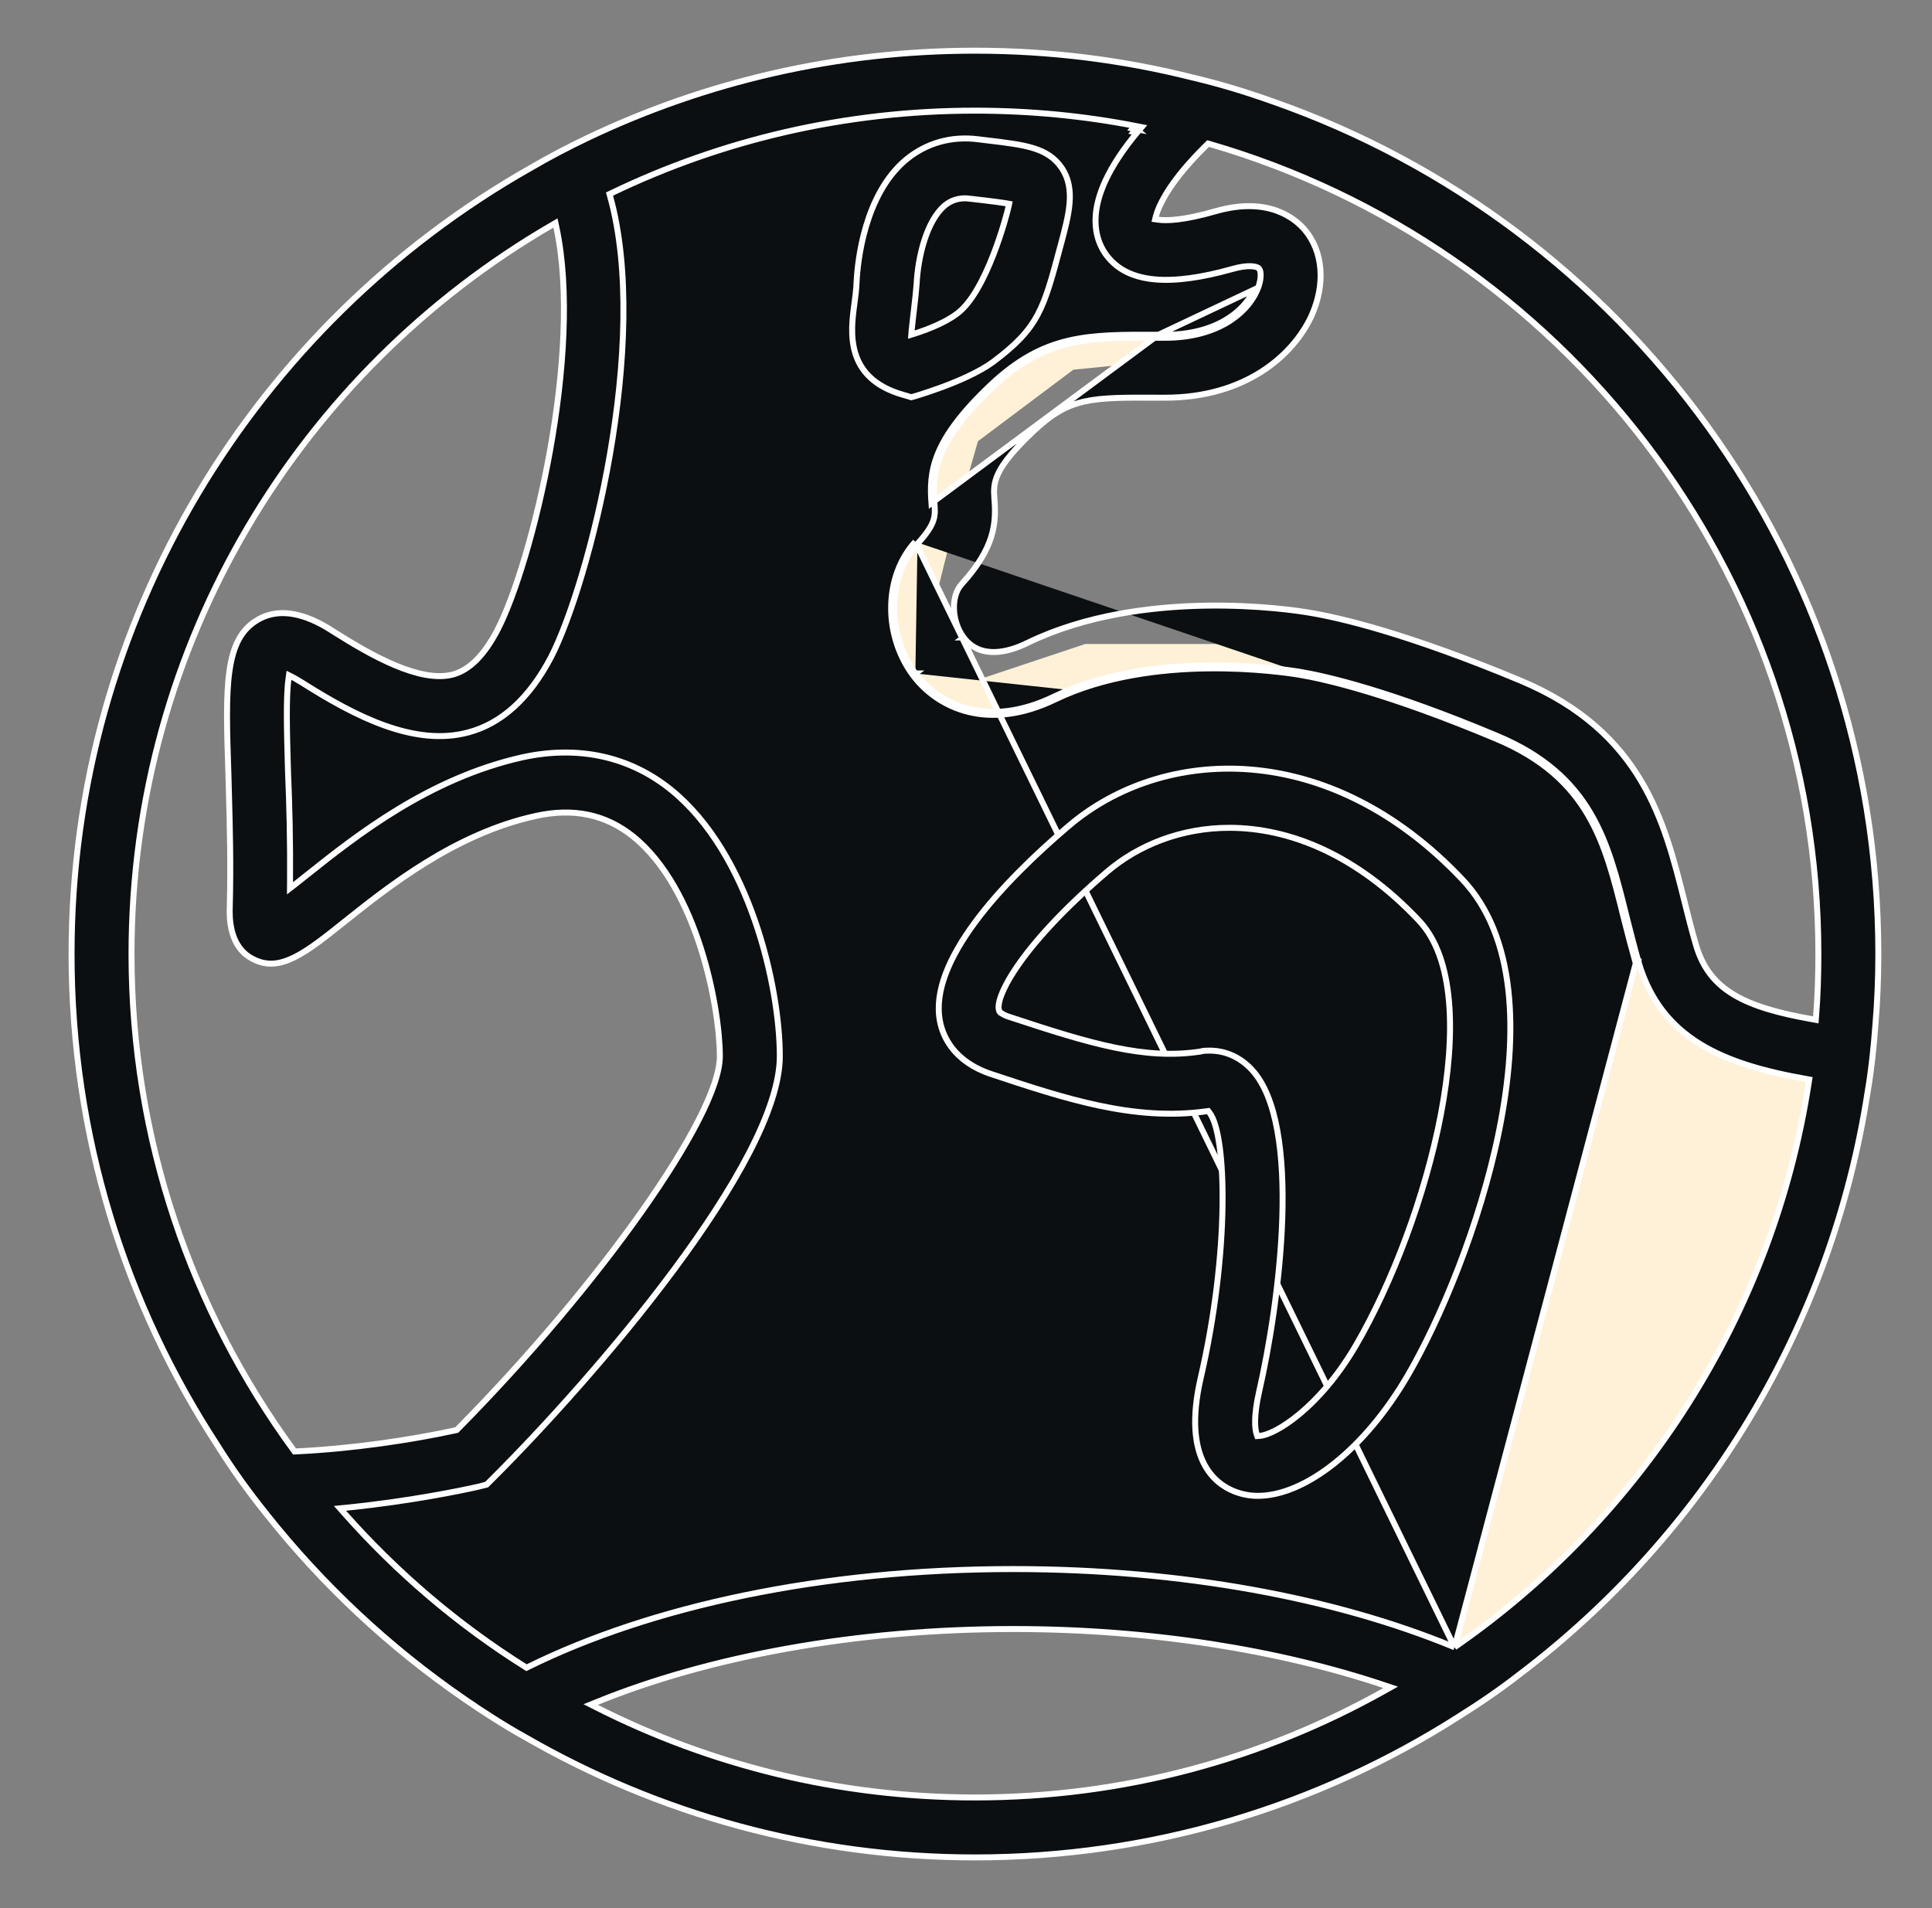 <svg width="81" height="80" viewBox="0 0 81 80" fill="none" xmlns="http://www.w3.org/2000/svg">
<rect x="0" y="0" width="81" height="80" fill="#808080" stroke="none"/>
<path fill-rule="evenodd" clip-rule="evenodd" d="M25 13.5L24 8L32.5 4L40 3.5L50 4.5L47 8L48 10.5L52 9.5L54 11V13L50 15L45 15.5L41 18.5L40 22L39 26L41 28.5L45.5 27H54L62.5 29.5L68 33L68.5 37.5L72 42.5L77 44L76.5 48L73 57.5L68 65.5L61.5 70H59.5L54 68L44.5 67L32.5 68L22 71.5L19.5 70L12 62.5H13.5L20.5 61L29.5 49L31.5 44L29.5 37.5L26.5 33H22L16 36L10.5 39V28.5L12 27L15 29L19.5 29.5L23 25.5L25 13.5ZM42 39.5L47.5 34L49.5 33.5H53L58 35.5L61.5 39.5L62 44.5L60.5 51L57.5 58.5L54 61.5L52 61L51.5 59.5L52 56.5L52.5 50.5L52 46L50.5 45.5H47.5L42 44L40.5 42L42 39.5ZM41 7L38.5 8L38 9.5L37 13.5L37.5 15H39.5L42 13.5L43 10.5L43.5 7.5L41 7Z" fill="#FEF1D8"/>
<path d="M60.982 69.063L60.919 69.037C55.962 66.999 49.553 65.785 42.478 65.785C34.45 65.785 27.298 67.344 22.138 69.89L22.075 69.921L22.016 69.884C19.187 68.109 16.621 65.918 14.416 63.422L14.255 63.239L14.498 63.215C17.253 62.939 19.512 62.457 20.05 62.333C20.05 62.333 20.05 62.333 20.05 62.333L20.402 62.245L20.654 61.993L20.654 61.993C22.744 59.91 25.759 56.598 28.25 53.243C29.496 51.565 30.609 49.879 31.41 48.332C32.212 46.782 32.694 45.386 32.694 44.284C32.694 42.834 32.382 40.706 31.652 38.604C30.922 36.501 29.779 34.439 28.125 33.105C26.389 31.708 24.245 31.244 21.916 31.748C17.982 32.626 14.934 35.039 12.902 36.657L12.9 36.658C12.812 36.726 12.723 36.798 12.633 36.871L12.633 36.871C12.543 36.943 12.452 37.017 12.361 37.087L12.158 37.243L12.16 36.987C12.174 35.262 12.133 33.703 12.077 32.405L12.077 32.404C12.075 32.31 12.072 32.217 12.069 32.122C12.03 30.741 11.987 29.262 12.092 28.486L12.116 28.313L12.272 28.392C12.345 28.428 12.428 28.479 12.519 28.534C12.57 28.565 12.624 28.598 12.68 28.63L12.684 28.633L12.684 28.633C13.773 29.322 14.945 29.997 16.132 30.42C17.319 30.844 18.511 31.013 19.645 30.704L19.645 30.704C21.038 30.329 22.203 29.268 23.104 27.548C23.891 26.015 24.938 22.723 25.574 19.039C26.211 15.354 26.431 11.299 25.582 8.238L25.554 8.137L25.648 8.092C30.253 5.873 35.425 4.639 40.875 4.639C43.191 4.639 45.465 4.86 47.656 5.29L47.865 5.331L47.727 5.494C47.111 6.22 46.648 6.929 46.35 7.566C45.937 8.459 45.877 9.159 45.964 9.689C46.051 10.219 46.287 10.589 46.483 10.818L46.484 10.818C47.356 11.847 49.023 12.022 51.674 11.276C52.023 11.177 52.275 11.153 52.448 11.161C52.535 11.165 52.602 11.176 52.653 11.19C52.679 11.197 52.701 11.205 52.719 11.214C52.734 11.221 52.758 11.233 52.778 11.253C52.801 11.276 52.815 11.305 52.822 11.324C52.83 11.346 52.837 11.37 52.842 11.397C52.852 11.449 52.856 11.515 52.852 11.593C52.845 11.748 52.803 11.953 52.693 12.194C52.254 13.173 51.001 14.161 48.848 14.161H48.572H48.571L48.561 14.161C47.083 14.154 45.907 14.148 44.818 14.406C43.733 14.663 42.729 15.183 41.61 16.241C40.394 17.395 39.765 18.283 39.45 19.039C39.136 19.792 39.128 20.426 39.176 21.087C39.176 21.087 39.176 21.087 39.176 21.088L39.177 21.107C39.197 21.358 39.215 21.579 39.126 21.837C39.036 22.098 38.842 22.387 38.466 22.798M60.982 69.063L38.374 22.713M60.982 69.063L61.038 69.024C68.817 63.616 74.337 55.143 75.834 45.38L75.853 45.26L75.732 45.238C73.975 44.928 72.453 44.503 71.253 43.758C70.057 43.015 69.175 41.952 68.701 40.352M60.982 69.063L68.581 40.387M38.466 22.798L38.374 22.713M38.466 22.798C38.466 22.798 38.466 22.798 38.466 22.798L38.374 22.713M38.466 22.798C37.199 24.185 37.151 26.577 38.377 28.235M38.374 22.713C37.061 24.151 37.02 26.61 38.277 28.31C39.313 29.692 41.428 30.686 44.247 29.319C48.351 27.343 53.823 28.186 54.431 28.282C55.591 28.476 58.231 29.084 62.735 30.977M38.377 28.235C38.377 28.235 38.377 28.235 38.377 28.235L38.277 28.31L38.378 28.235C38.377 28.235 38.377 28.235 38.377 28.235ZM38.377 28.235C38.88 28.905 39.644 29.481 40.623 29.724C41.602 29.967 42.805 29.879 44.192 29.206L44.192 29.206C46.268 28.206 48.683 27.922 50.648 27.898C52.615 27.874 54.143 28.11 54.45 28.159L54.451 28.159C55.623 28.354 58.272 28.965 62.784 30.861M62.784 30.861L62.735 30.977M62.784 30.861C62.784 30.861 62.784 30.861 62.784 30.861L62.735 30.977M62.784 30.861C64.749 31.686 65.91 32.789 66.676 34.086C67.438 35.378 67.804 36.857 68.191 38.422M62.735 30.977C66.618 32.607 67.295 35.316 68.069 38.452M48.572 14.036L48.55 14.036C45.606 14.022 43.785 14.013 41.525 16.15C39.079 18.471 38.954 19.756 39.051 21.097L48.572 14.036ZM48.572 14.036H48.848C50.962 14.036 52.164 13.068 52.579 12.143L48.572 14.036ZM47.632 5.413C47.601 5.45 47.571 5.486 47.54 5.523C47.563 5.527 47.585 5.531 47.608 5.536L47.632 5.413ZM47.632 5.413L47.537 5.332C47.522 5.35 47.507 5.368 47.492 5.386C47.538 5.395 47.585 5.404 47.632 5.413ZM68.069 38.452L68.191 38.422M68.069 38.452C68.235 39.116 68.401 39.751 68.581 40.387M68.069 38.452L68.191 38.422C68.191 38.422 68.191 38.422 68.191 38.422M68.191 38.422C68.356 39.084 68.521 39.718 68.701 40.352M68.581 40.387L68.7 40.351C68.7 40.352 68.7 40.352 68.701 40.352M68.581 40.387L68.701 40.353C68.701 40.353 68.701 40.352 68.701 40.352M40.402 26.727C40.749 27.194 41.227 27.351 41.714 27.338C42.196 27.325 42.691 27.148 43.099 26.944C45.508 25.78 48.272 25.433 50.528 25.393C52.782 25.354 54.518 25.622 54.865 25.683L54.867 25.683C56.14 25.889 58.991 26.549 63.751 28.536C66.311 29.61 67.817 31.092 68.789 32.718C69.759 34.339 70.201 36.109 70.621 37.789L70.629 37.819L70.629 37.821C70.781 38.428 70.933 39.038 71.114 39.648L71.114 39.649C71.392 40.583 71.902 41.235 72.705 41.712C73.501 42.185 74.581 42.486 75.993 42.735L76.128 42.759L76.139 42.622C76.209 41.761 76.236 40.887 76.236 40C76.236 23.914 65.448 10.31 50.721 6.039L50.65 6.019L50.597 6.071L50.596 6.072C50.362 6.306 50.139 6.529 49.929 6.767C48.969 7.825 48.568 8.644 48.464 9.058L48.431 9.193L48.568 9.212C48.883 9.257 49.593 9.253 50.983 8.85C52.107 8.532 52.943 8.622 53.541 8.84C54.141 9.059 54.511 9.41 54.695 9.626L54.695 9.626C55.471 10.534 55.587 11.916 54.98 13.251C54.213 14.906 52.212 16.674 48.848 16.674L48.559 16.674C48.559 16.674 48.558 16.674 48.558 16.674C47.148 16.667 46.212 16.663 45.447 16.838C44.671 17.015 44.075 17.375 43.332 18.076C42.486 18.874 42.061 19.415 41.856 19.842C41.647 20.275 41.669 20.585 41.689 20.891L41.69 20.898L41.69 20.899C41.731 21.412 41.737 21.922 41.56 22.495C41.384 23.069 41.022 23.717 40.313 24.495L40.313 24.495C40.075 24.756 39.979 25.156 39.997 25.559C40.015 25.964 40.15 26.393 40.402 26.727ZM40.402 26.727C40.402 26.727 40.402 26.727 40.402 26.727L40.502 26.652L40.401 26.726C40.402 26.726 40.402 26.726 40.402 26.727ZM53.38 4.26L53.381 4.26C68.131 9.425 78.75 23.501 78.75 40C78.75 41.005 78.709 42.011 78.626 42.988L78.626 42.989C78.557 43.913 78.461 44.834 78.31 45.727L78.309 45.73C76.794 55.673 71.409 64.35 63.738 70.176L63.736 70.177C62.911 70.823 62.044 71.415 61.163 71.966L61.162 71.967C55.295 75.713 48.326 77.875 40.875 77.875C34.03 77.875 27.598 76.043 22.048 72.848L22.046 72.847C21.153 72.352 20.3 71.802 19.459 71.223C16.318 69.061 13.522 66.444 11.153 63.455L11.153 63.454C10.423 62.545 9.749 61.61 9.13 60.62L9.129 60.617C5.245 54.681 3 47.603 3 40C3 25.911 10.74 13.584 22.199 7.069L22.201 7.069C22.999 6.601 23.811 6.174 24.651 5.775L24.651 5.775C29.567 3.433 35.077 2.125 40.875 2.125C44.015 2.125 47.059 2.511 49.965 3.241L49.966 3.241C51.136 3.516 52.264 3.86 53.38 4.26ZM23.324 9.518L23.288 9.35L23.139 9.437C12.6 15.552 5.514 26.965 5.514 40C5.514 47.766 8.038 54.963 12.309 60.801L12.348 60.855L12.415 60.852C14.758 60.741 17.197 60.381 19.11 59.965L19.146 59.957L19.173 59.931C22.162 56.907 24.909 53.623 26.91 50.788C27.911 49.37 28.726 48.063 29.292 46.954C29.855 45.851 30.18 44.927 30.18 44.284C30.18 43.288 29.95 41.535 29.383 39.758C28.817 37.984 27.91 36.167 26.541 35.066L26.541 35.066C25.389 34.142 24.037 33.86 22.456 34.212C19.08 34.952 16.295 37.168 14.46 38.631L14.46 38.631C13.626 39.298 12.947 39.84 12.329 40.143C11.718 40.443 11.184 40.501 10.628 40.22L10.627 40.219C10.116 39.97 9.864 39.536 9.74 39.101C9.616 38.663 9.626 38.234 9.633 38.014L9.633 38.014C9.68 36.23 9.636 34.62 9.596 33.178C9.59 32.941 9.583 32.708 9.577 32.48L9.577 32.479C9.515 30.622 9.468 29.195 9.621 28.124C9.774 27.058 10.121 26.374 10.827 25.973C11.443 25.622 12.099 25.661 12.679 25.838C13.26 26.016 13.752 26.329 14.027 26.508L14.029 26.509C14.817 27.007 15.713 27.537 16.578 27.898C17.438 28.258 18.293 28.462 18.991 28.279L18.992 28.279C19.707 28.085 20.323 27.438 20.867 26.392L20.867 26.391C21.587 24.993 22.484 22.095 23.06 18.894C23.636 15.694 23.895 12.168 23.324 9.518ZM25.02 71.362L24.766 71.465L25.011 71.589C29.781 74.002 35.176 75.361 40.875 75.361C47.115 75.361 52.967 73.739 58.057 70.882L58.303 70.744L58.035 70.654C53.641 69.185 48.252 68.299 42.478 68.299C35.846 68.299 29.694 69.462 25.02 71.362Z" fill="#0B0F11" stroke="white" stroke-width="0.25"/>
<path d="M44.797 34.637L44.798 34.637C48.736 31.271 55.68 30.927 61.304 36.866L61.304 36.866C62.434 38.056 63.027 39.663 63.235 41.484C63.443 43.306 63.265 45.335 62.86 47.359C62.049 51.409 60.334 55.417 59.021 57.666L59.021 57.666C58.109 59.23 57.027 60.495 55.925 61.368C54.821 62.243 53.708 62.716 52.731 62.716C52.389 62.716 52.073 62.651 51.754 62.531C51.326 62.36 50.785 62.012 50.443 61.298C50.1 60.582 49.948 59.48 50.338 57.784C50.955 55.116 51.225 52.568 51.255 50.574C51.27 49.578 51.224 48.717 51.131 48.048C51.084 47.714 51.025 47.425 50.955 47.19C50.886 46.957 50.802 46.767 50.702 46.639L50.657 46.582L50.586 46.592C47.538 47.015 44.651 46.06 41.564 45.035C39.958 44.5 39.526 43.425 39.409 42.822L39.409 42.822C39.164 41.579 39.801 40.128 40.874 38.675C41.942 37.228 43.419 35.809 44.797 34.637ZM56.846 56.41L56.846 56.41C58.36 53.813 59.754 50.145 60.406 46.741C60.732 45.038 60.873 43.397 60.749 41.985C60.626 40.576 60.236 39.38 59.482 38.587C56.864 35.816 54.042 34.707 51.543 34.707C49.537 34.707 47.739 35.422 46.418 36.547L46.418 36.547C44.484 38.203 43.315 39.541 42.648 40.517C42.314 41.004 42.104 41.403 41.987 41.708C41.928 41.86 41.892 41.991 41.876 42.1C41.86 42.206 41.861 42.305 41.892 42.382L41.898 42.396L41.907 42.408L42.008 42.335C41.907 42.408 41.907 42.408 41.907 42.408L41.907 42.408L41.907 42.408L41.907 42.409L41.909 42.411L41.911 42.414L41.918 42.422C41.924 42.428 41.93 42.435 41.939 42.444C41.956 42.46 41.981 42.479 42.015 42.501C42.084 42.544 42.191 42.597 42.357 42.648C45.736 43.765 47.99 44.44 50.318 44.089L50.327 44.088L50.335 44.085C50.453 44.05 50.573 44.049 50.714 44.049C51.382 44.049 51.998 44.323 52.487 44.852C53.013 45.42 53.355 46.311 53.553 47.402C53.751 48.49 53.803 49.763 53.76 51.081C53.674 53.718 53.209 56.518 52.789 58.35L52.789 58.35C52.552 59.396 52.616 59.92 52.682 60.117L52.712 60.209L52.809 60.202C52.98 60.19 53.22 60.107 53.501 59.959C53.785 59.809 54.122 59.586 54.486 59.282C55.217 58.675 56.065 57.742 56.846 56.41Z" fill="#0B0F11" stroke="white" stroke-width="0.25"/>
<path d="M38.209 16.655L37.87 16.555L37.869 16.555C36.621 16.199 36.082 15.527 35.862 14.82C35.639 14.101 35.74 13.331 35.817 12.768C35.858 12.477 35.9 12.154 35.914 11.803C35.935 11.393 36.014 10.482 36.309 9.489C36.604 8.493 37.112 7.428 37.984 6.697C38.827 6.001 39.87 5.693 41.025 5.841L41.025 5.841L41.357 5.882L41.358 5.882L41.391 5.886C42.194 5.982 42.827 6.057 43.337 6.216C43.846 6.376 44.224 6.617 44.516 7.044C44.806 7.477 44.884 7.958 44.844 8.495C44.803 9.036 44.646 9.623 44.473 10.266L44.471 10.272L44.471 10.272L44.461 10.309C44.106 11.641 43.879 12.492 43.504 13.194C43.129 13.895 42.603 14.452 41.63 15.179C41.05 15.603 40.191 15.974 39.467 16.241C39.107 16.374 38.783 16.48 38.55 16.553C38.433 16.589 38.339 16.617 38.274 16.636C38.247 16.644 38.225 16.651 38.209 16.655ZM39.607 8.619L39.607 8.619L39.606 8.62C39.227 8.939 38.948 9.477 38.757 10.069C38.565 10.665 38.457 11.331 38.428 11.928C38.415 12.139 38.367 12.566 38.32 12.969C38.31 13.06 38.299 13.149 38.289 13.235C38.255 13.526 38.227 13.769 38.221 13.847L38.208 14.03L38.384 13.975C38.912 13.808 39.647 13.513 40.12 13.155C40.441 12.918 40.729 12.536 40.981 12.102C41.235 11.666 41.458 11.167 41.644 10.688C42.016 9.732 42.246 8.845 42.282 8.672L42.308 8.546L42.182 8.523C42.026 8.495 41.617 8.443 41.244 8.398C41.056 8.375 40.876 8.355 40.737 8.339C40.669 8.332 40.61 8.326 40.566 8.321C40.526 8.317 40.49 8.314 40.474 8.314C40.036 8.314 39.774 8.483 39.607 8.619Z" fill="#0B0F11" stroke="white" stroke-width="0.25"/>
</svg>
